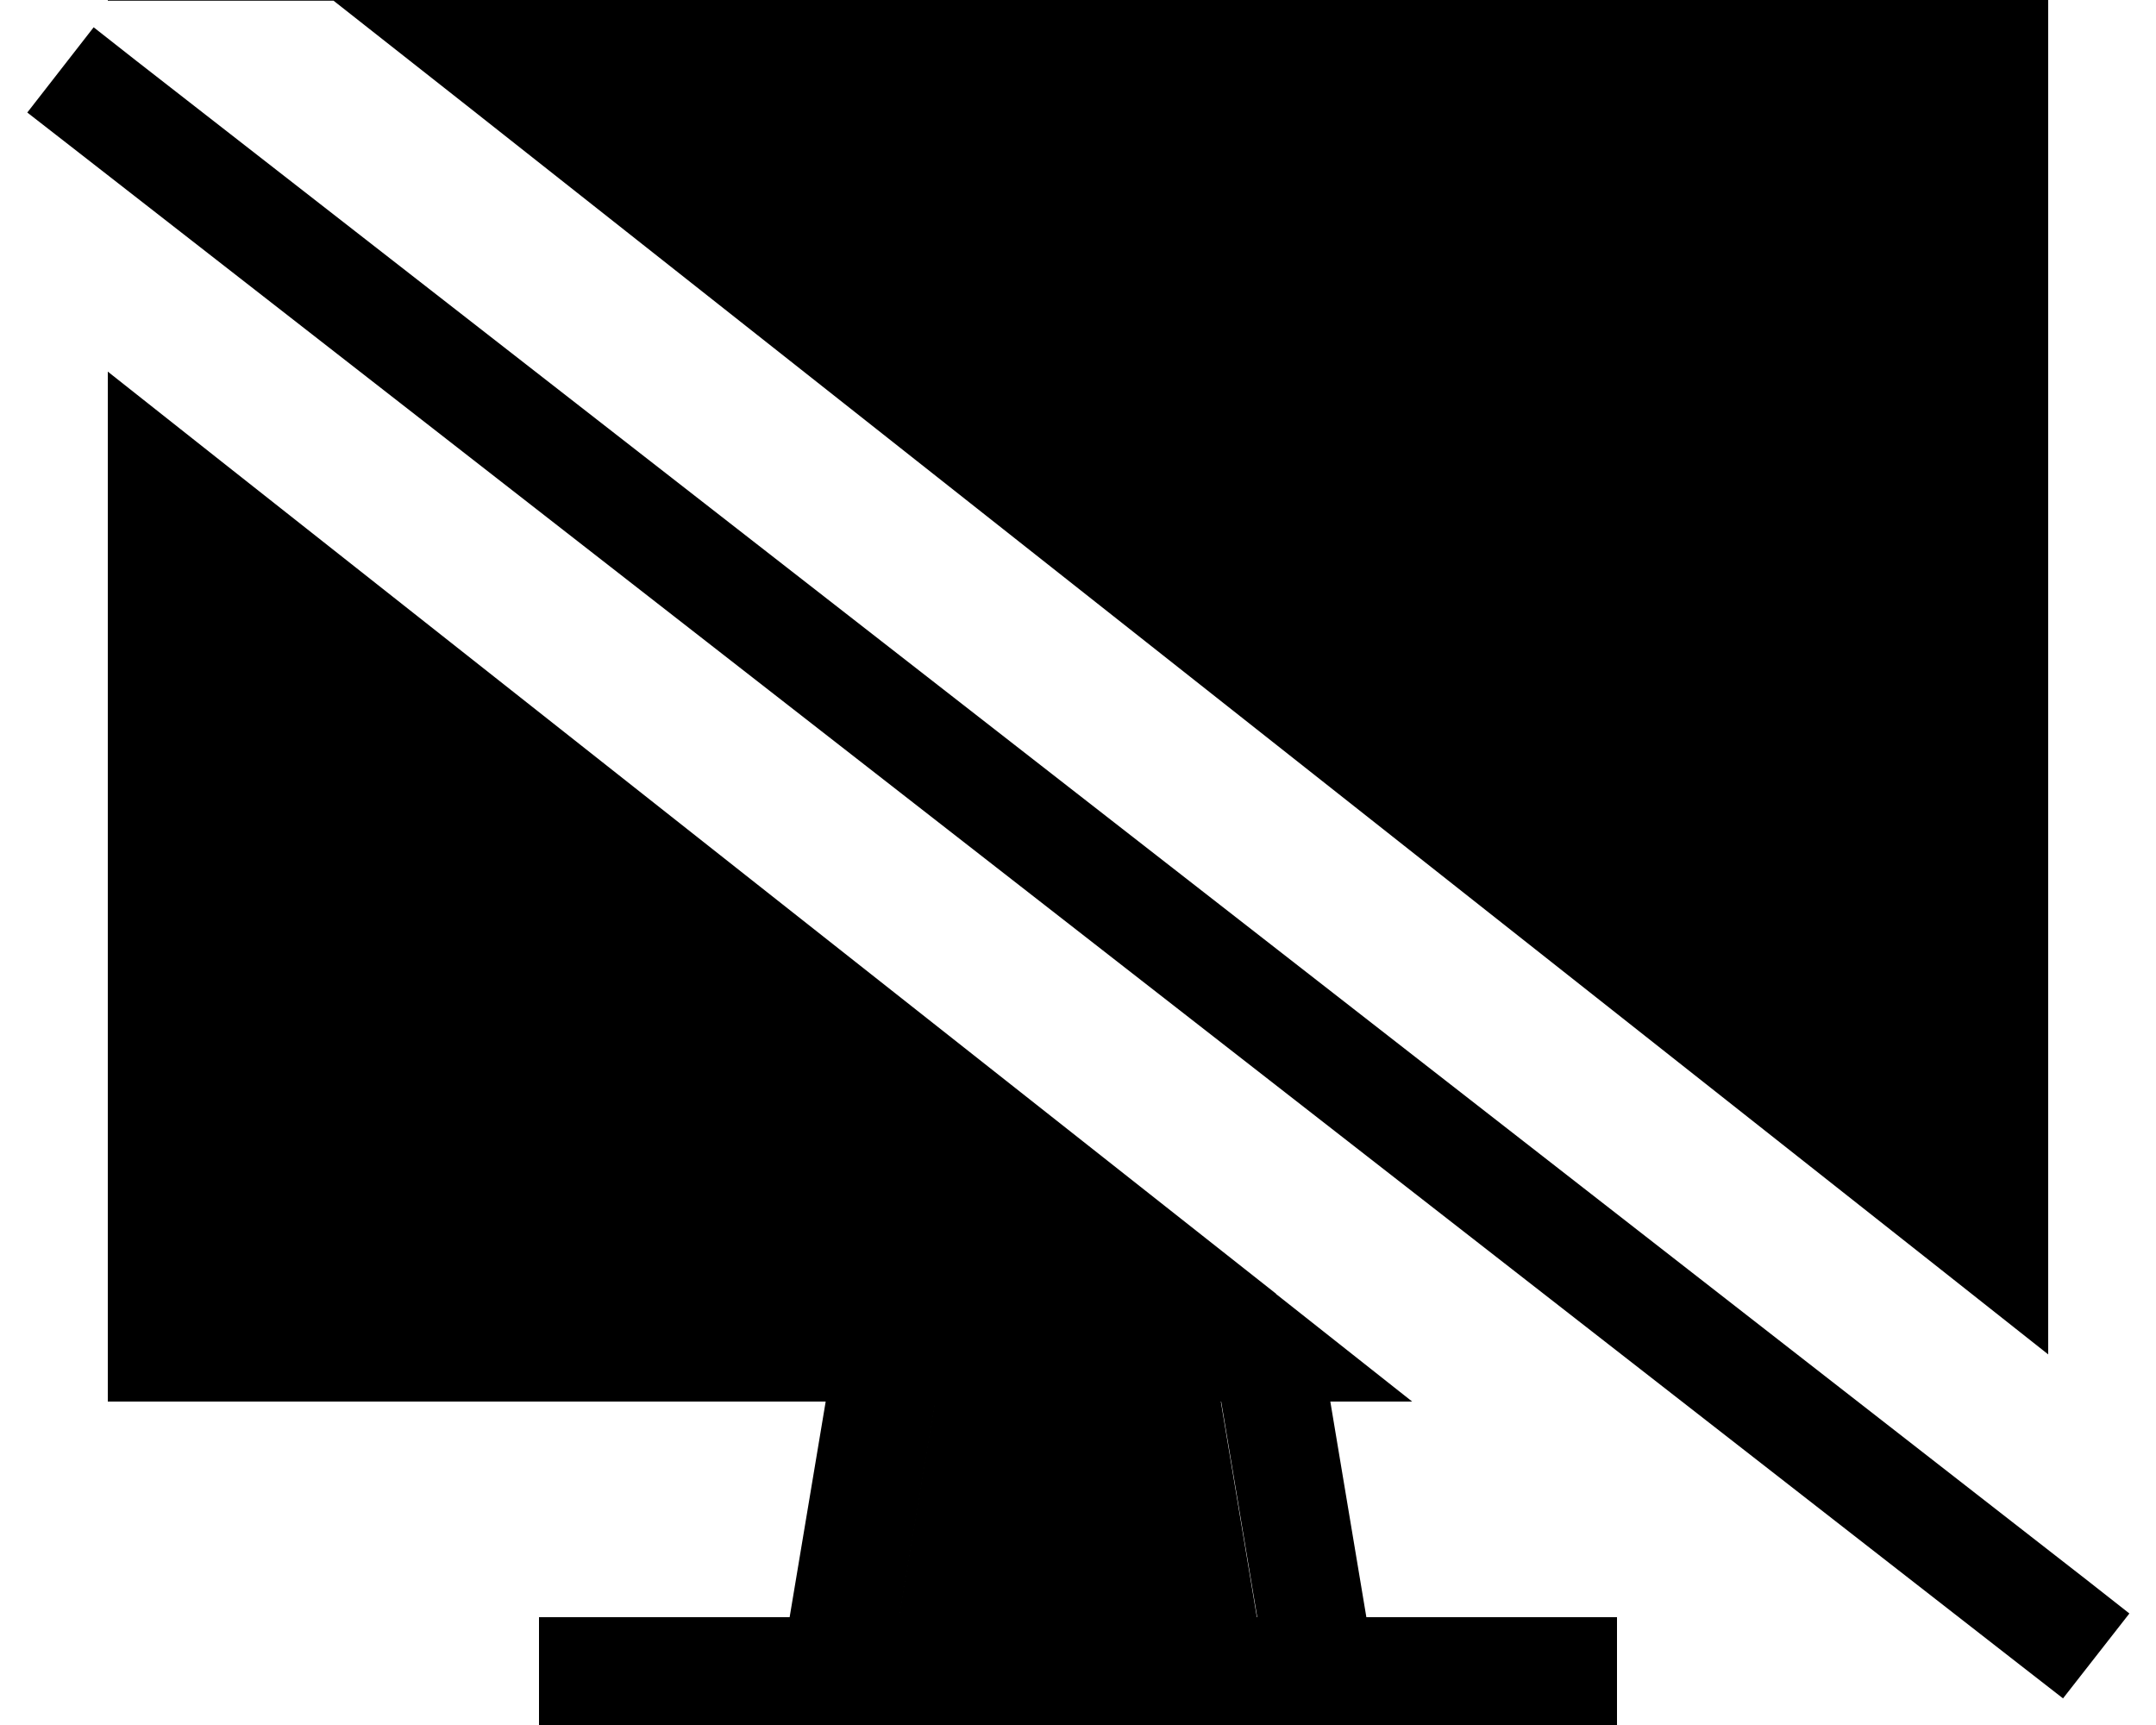 <svg xmlns="http://www.w3.org/2000/svg" viewBox="0 0 640 512"><path class="pr-icon-duotone-secondary" d="M64 135.6L64 384l199.7 0c.2 0 .4 0 .6 0l111.5 0c.2 0 .4 0 .6 0l2.4 0C273.8 301.2 168.9 218.4 64 135.6zM139.4 32C284.9 146.9 430.5 261.8 576 376.7L576 32 139.4 32zM266.9 480l106.2 0-10.7-64-84.9 0-10.7 64z"/><path class="pr-icon-duotone-primary" d="M32 110.3L32 384l0 32 32 0 181.1 0-10.7 64L176 480l-16 0 0 32 16 0 72 0 144 0 72 0 16 0 0-32-16 0-58.4 0-10.7-64 24.3 0-40.5-32-2.4 0c-.2 0-.4 0-.6 0l-111.5 0c-.2 0-.4 0-.6 0L64 384l0-248.4L32 110.3zM608 402l0-18 0-352 0-32L576 0 64 0 32 0l0 .2 67 0L139.4 32 576 32l0 344.7L608 402zM277.6 416l84.9 0 10.7 64-106.2 0 10.7-64zM40.4 18L27.8 8.1 8.1 33.4l12.6 9.8L599.8 494.3l12.6 9.8 19.7-25.2L619.5 469 40.4 18z"/></svg>